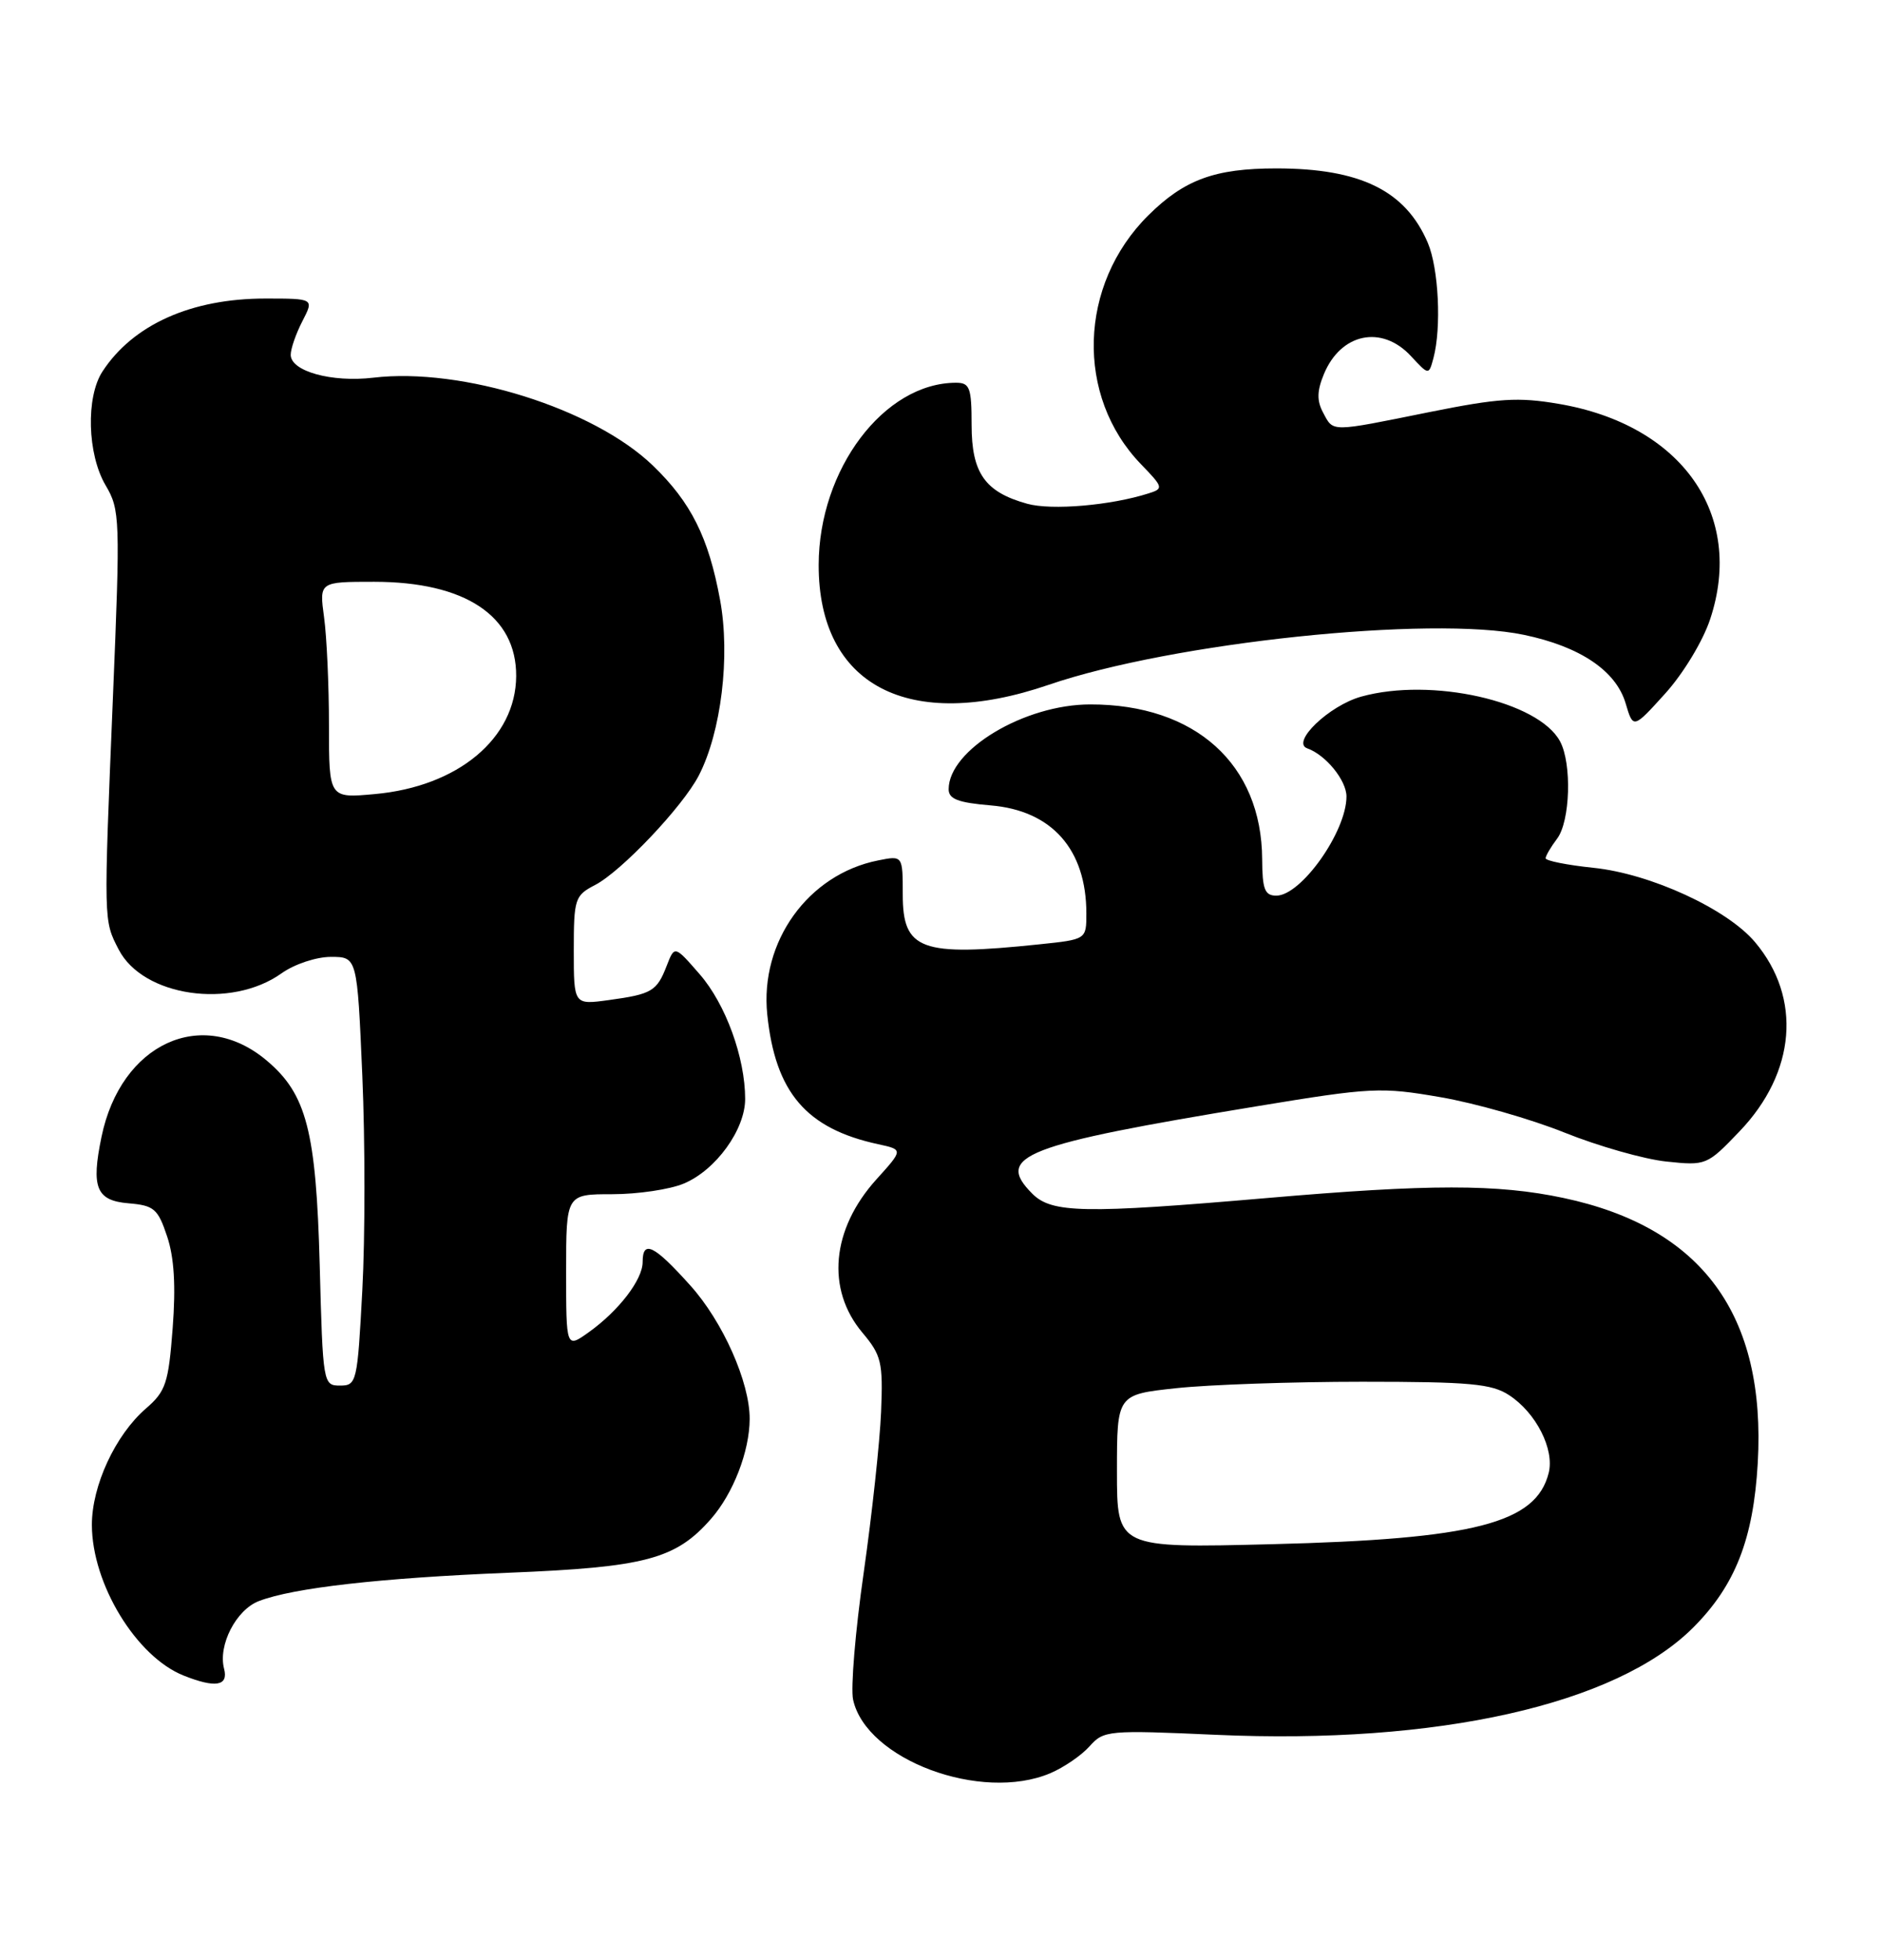 <?xml version="1.0" encoding="UTF-8" standalone="no"?>
<!DOCTYPE svg PUBLIC "-//W3C//DTD SVG 1.1//EN" "http://www.w3.org/Graphics/SVG/1.1/DTD/svg11.dtd" >
<svg xmlns="http://www.w3.org/2000/svg" xmlns:xlink="http://www.w3.org/1999/xlink" version="1.1" viewBox="0 0 246 256">
 <g >
 <path fill="currentColor"
d=" M 137.28 231.64 C 139.05 230.89 141.36 229.31 142.42 228.12 C 144.27 226.04 144.84 225.99 158.92 226.62 C 187.90 227.92 211.25 222.68 221.32 212.61 C 226.81 207.12 229.19 201.06 229.76 191.11 C 230.86 171.75 222.48 160.33 204.36 156.49 C 195.71 154.66 186.92 154.66 165.50 156.51 C 141.71 158.56 137.48 158.48 134.94 155.94 C 130.00 151.00 133.76 149.54 164.30 144.51 C 179.30 142.04 180.50 141.98 188.31 143.33 C 192.83 144.11 200.13 146.19 204.52 147.96 C 208.91 149.72 214.88 151.42 217.78 151.73 C 223.01 152.28 223.12 152.24 227.38 147.79 C 234.75 140.10 235.55 130.37 229.41 123.08 C 225.76 118.74 215.72 114.12 208.25 113.36 C 204.81 113.00 202.01 112.44 202.03 112.11 C 202.05 111.77 202.72 110.63 203.53 109.56 C 205.25 107.29 205.48 99.76 203.92 96.85 C 201.11 91.60 187.11 88.45 177.93 91.00 C 173.72 92.17 168.70 96.99 170.88 97.76 C 173.30 98.62 176.00 101.94 176.00 104.05 C 176.00 108.64 170.07 117.00 166.83 117.00 C 165.32 117.00 165.00 116.17 164.98 112.25 C 164.92 99.83 156.23 92.00 142.50 92.02 C 133.91 92.02 124.00 97.96 124.00 103.10 C 124.00 104.38 125.23 104.85 129.48 105.21 C 137.49 105.87 142.00 110.96 142.00 119.33 C 142.00 122.72 142.00 122.72 135.85 123.36 C 120.34 124.98 118.00 124.12 118.00 116.84 C 118.00 111.75 118.00 111.75 114.77 112.40 C 105.63 114.22 99.31 123.01 100.29 132.52 C 101.34 142.71 105.39 147.44 114.79 149.47 C 118.07 150.18 118.07 150.18 114.56 154.06 C 108.67 160.58 107.96 168.42 112.73 174.09 C 115.21 177.04 115.43 177.94 115.17 184.41 C 115.01 188.31 113.99 197.76 112.90 205.41 C 111.80 213.05 111.18 220.53 111.51 222.03 C 113.23 229.87 128.24 235.46 137.28 231.64 Z  M 29.29 217.99 C 28.48 214.92 30.86 210.29 33.84 209.15 C 38.33 207.42 49.74 206.13 66.47 205.45 C 84.36 204.73 88.32 203.68 92.93 198.42 C 95.84 195.11 97.98 189.58 97.99 185.36 C 98.01 180.57 94.48 172.63 90.22 167.91 C 85.49 162.64 84.00 161.91 84.00 164.87 C 84.00 167.17 80.87 171.24 76.96 174.03 C 74.00 176.14 74.00 176.14 74.00 166.07 C 74.00 156.00 74.00 156.00 80.03 156.00 C 83.35 156.00 87.56 155.38 89.38 154.61 C 93.56 152.87 97.40 147.57 97.40 143.56 C 97.40 138.16 94.85 131.16 91.46 127.27 C 88.18 123.50 88.18 123.50 87.15 126.15 C 85.86 129.49 85.21 129.87 79.58 130.64 C 75.00 131.27 75.00 131.27 75.00 124.16 C 75.00 117.40 75.14 116.98 77.78 115.61 C 81.21 113.84 89.24 105.37 91.34 101.31 C 94.27 95.64 95.48 85.71 94.12 78.36 C 92.62 70.20 90.32 65.61 85.33 60.81 C 77.61 53.37 60.39 47.96 48.78 49.34 C 43.35 49.98 38.00 48.50 38.00 46.35 C 38.00 45.55 38.69 43.57 39.53 41.95 C 41.05 39.00 41.05 39.00 34.67 39.00 C 25.01 39.00 17.40 42.40 13.40 48.52 C 11.21 51.86 11.41 59.33 13.80 63.39 C 15.69 66.60 15.73 67.67 14.76 91.11 C 13.54 120.69 13.53 120.19 15.52 124.05 C 18.70 130.18 30.17 131.86 36.78 127.16 C 38.47 125.95 41.33 125.00 43.25 125.00 C 46.69 125.00 46.69 125.00 47.36 140.53 C 47.73 149.07 47.73 161.67 47.36 168.53 C 46.72 180.59 46.62 181.00 44.45 181.00 C 42.24 181.00 42.20 180.78 41.79 165.25 C 41.32 147.74 40.07 142.92 34.86 138.54 C 26.41 131.42 15.79 136.32 13.27 148.50 C 11.89 155.15 12.58 156.84 16.81 157.19 C 20.13 157.47 20.64 157.90 21.84 161.50 C 22.77 164.26 22.99 167.98 22.57 173.50 C 22.02 180.71 21.67 181.75 19.07 184.00 C 15.08 187.45 12.00 194.09 12.01 199.21 C 12.03 206.92 17.81 216.41 24.00 218.88 C 28.17 220.54 29.88 220.25 29.29 217.99 Z  M 223.54 80.88 C 228.08 67.21 219.84 55.50 203.76 52.76 C 198.43 51.85 195.91 52.01 186.80 53.84 C 173.77 56.47 174.32 56.47 172.95 53.91 C 172.11 52.35 172.14 51.07 173.05 48.87 C 175.27 43.51 180.62 42.41 184.43 46.52 C 186.76 49.03 186.76 49.03 187.37 46.77 C 188.43 42.80 188.05 35.05 186.63 31.72 C 183.72 24.90 177.81 22.00 166.82 22.00 C 158.80 22.00 154.81 23.46 150.10 28.13 C 140.97 37.18 140.54 51.76 149.15 60.65 C 152.06 63.66 152.11 63.83 150.14 64.45 C 145.19 66.03 137.46 66.69 134.28 65.81 C 128.75 64.28 127.00 61.81 127.00 55.50 C 127.00 50.64 126.76 50.00 124.97 50.00 C 115.56 50.00 107.03 61.30 107.01 73.80 C 106.99 89.57 118.80 95.72 137.07 89.46 C 153.21 83.93 187.01 80.38 199.19 82.93 C 206.54 84.46 211.23 87.62 212.49 91.88 C 213.48 95.22 213.48 95.22 217.66 90.60 C 220.02 87.99 222.59 83.75 223.54 80.88 Z  M 146.00 192.20 C 146.00 182.17 146.00 182.17 153.75 181.34 C 158.01 180.88 168.95 180.50 178.04 180.50 C 192.15 180.50 194.99 180.76 197.27 182.26 C 200.79 184.56 203.21 189.33 202.43 192.42 C 200.78 198.98 192.73 201.06 166.25 201.72 C 146.00 202.23 146.00 202.23 146.00 192.20 Z  M 43.00 94.78 C 43.00 89.55 42.71 83.19 42.36 80.64 C 41.73 76.00 41.73 76.00 48.90 76.00 C 60.80 76.00 67.52 80.46 67.47 88.33 C 67.42 96.45 59.87 102.75 49.00 103.73 C 43.00 104.28 43.00 104.28 43.00 94.78 Z "/>
</g>
</svg>